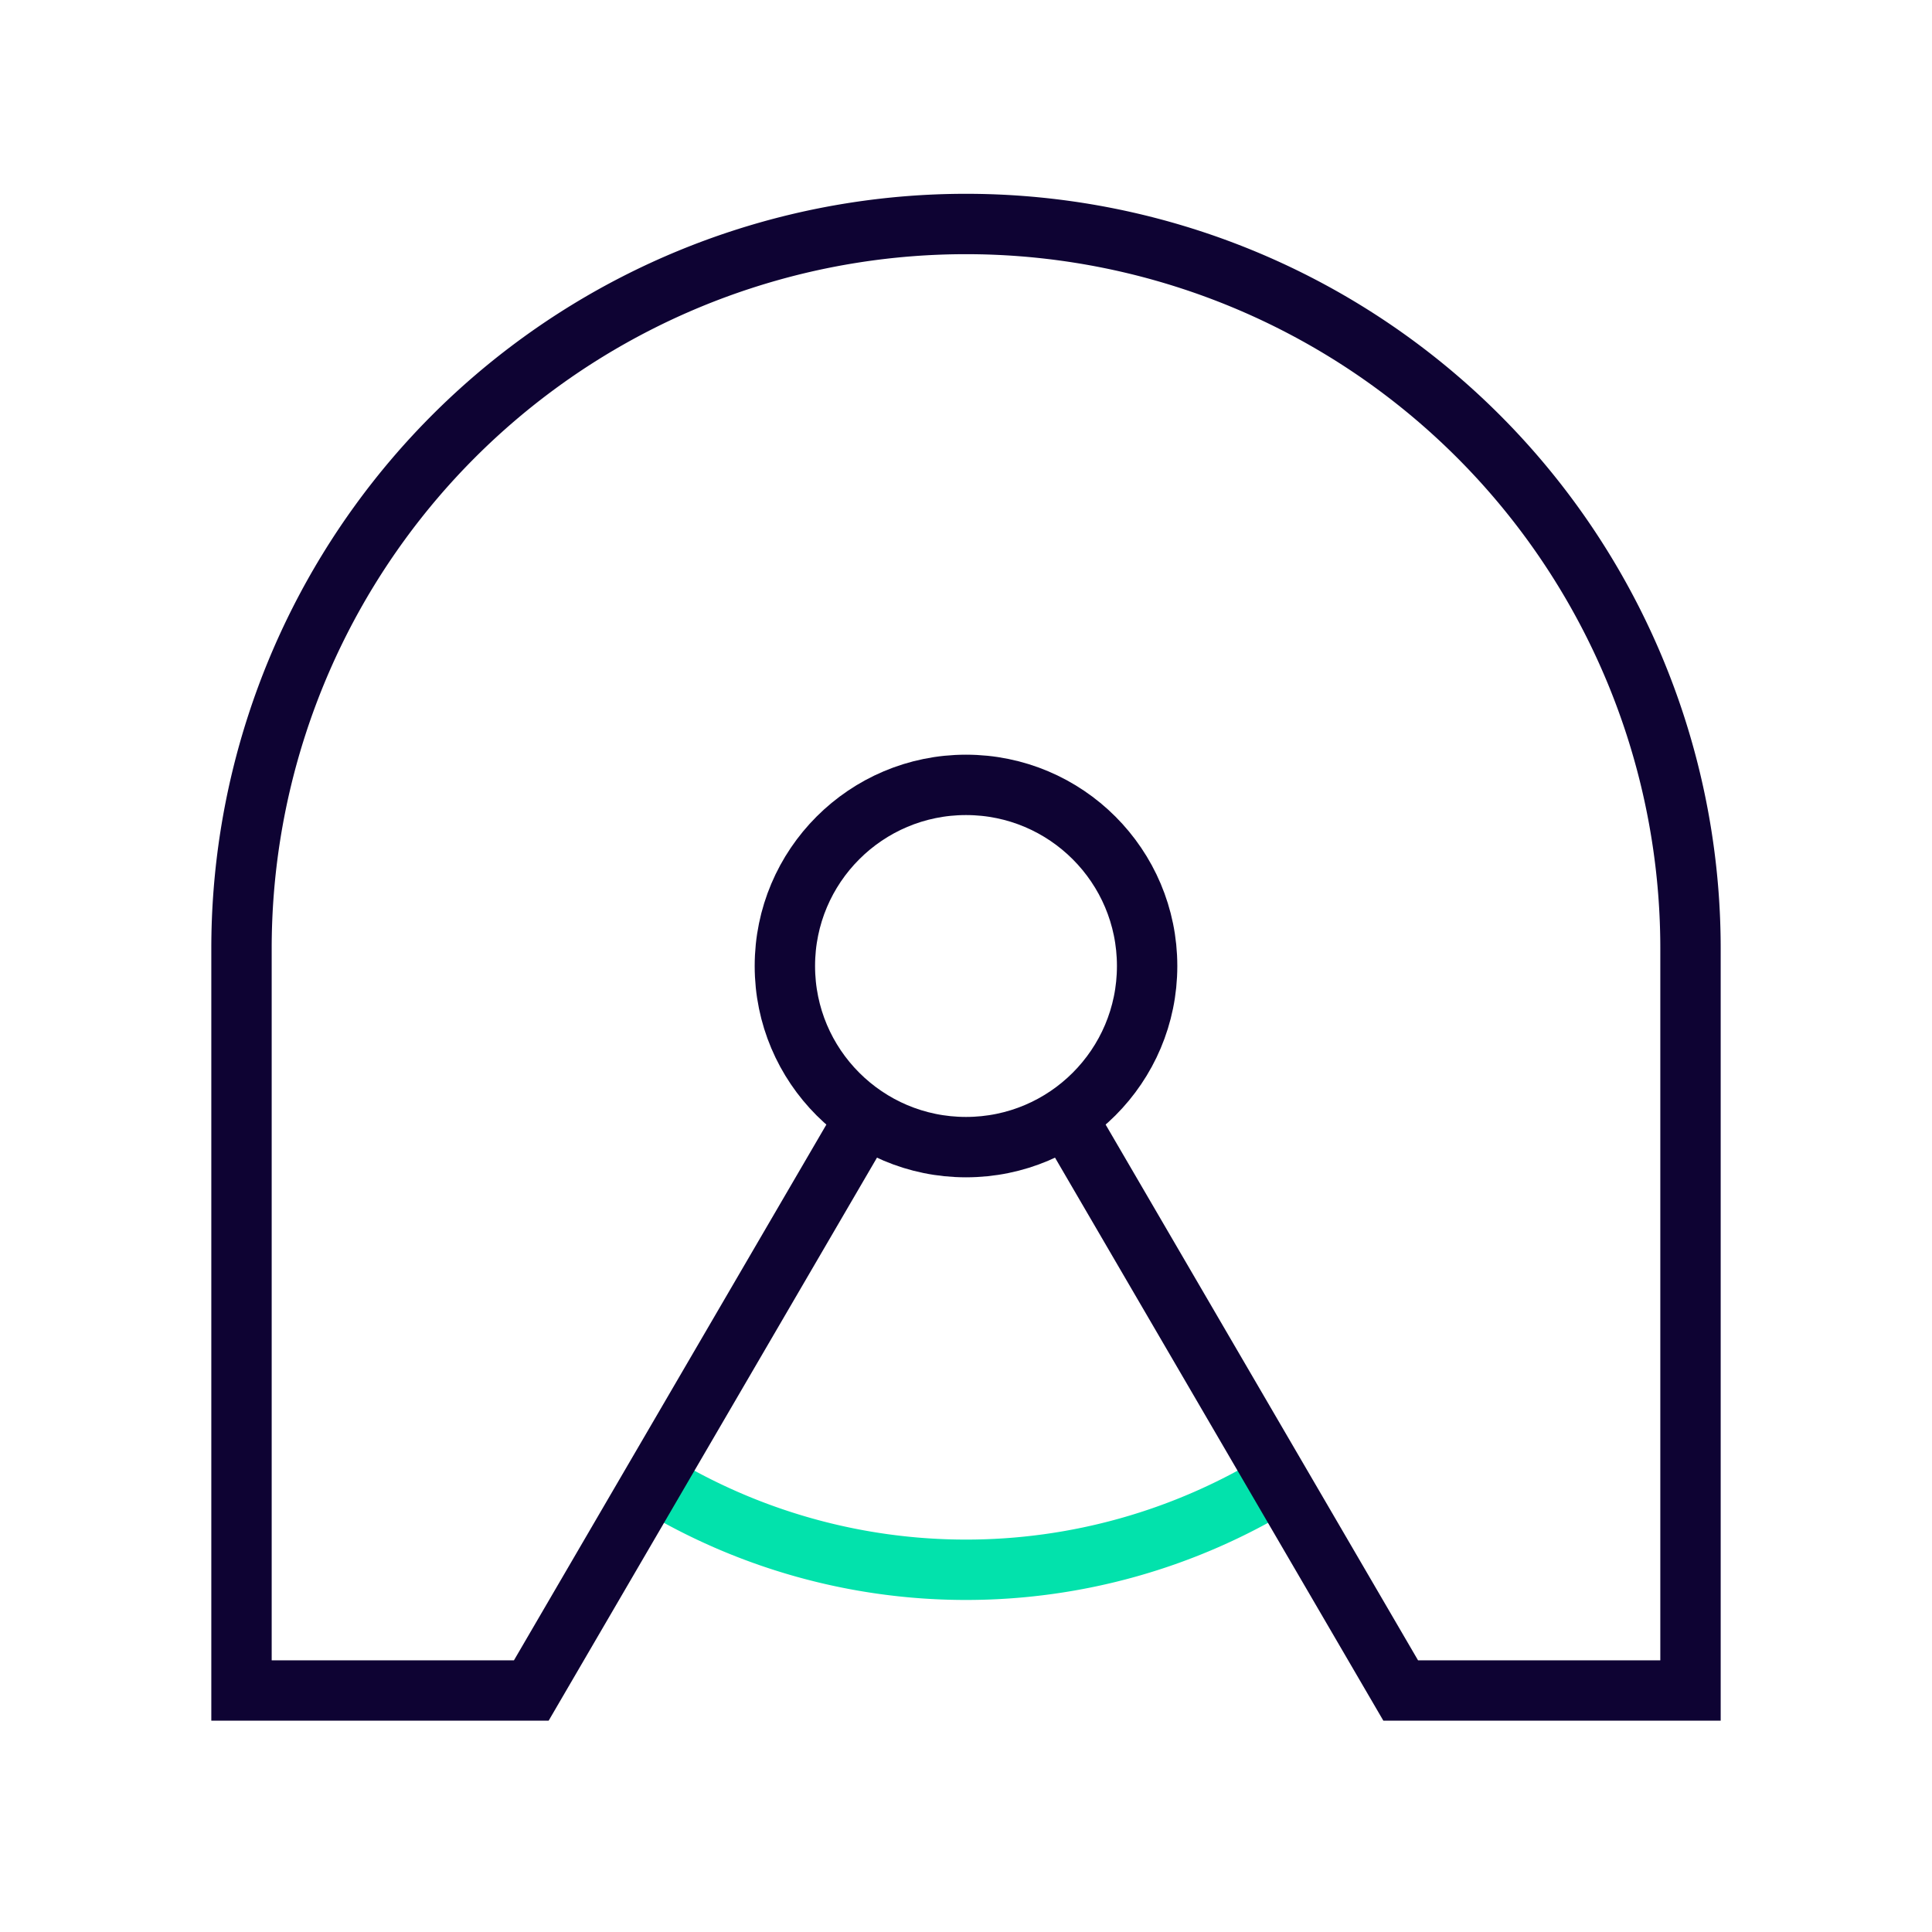 <svg xmlns="http://www.w3.org/2000/svg" width="64" height="64" viewBox="0 0 64 64"><path d="M21.63,49.08a19.87,19.87,0,0,0,20.74,0" fill="none" stroke="#02e2ac" stroke-miterlimit="10" stroke-width="2"/><path d="M35.32,37,46.4,56H56V31.42a24,24,0,0,0-48,0V56h9.6L28.68,37" fill="none" stroke="#0e0333" stroke-miterlimit="10" stroke-width="2"/><circle cx="32" cy="32" r="6" fill="none" stroke="#0e0333" stroke-miterlimit="10" stroke-width="2"/></svg>